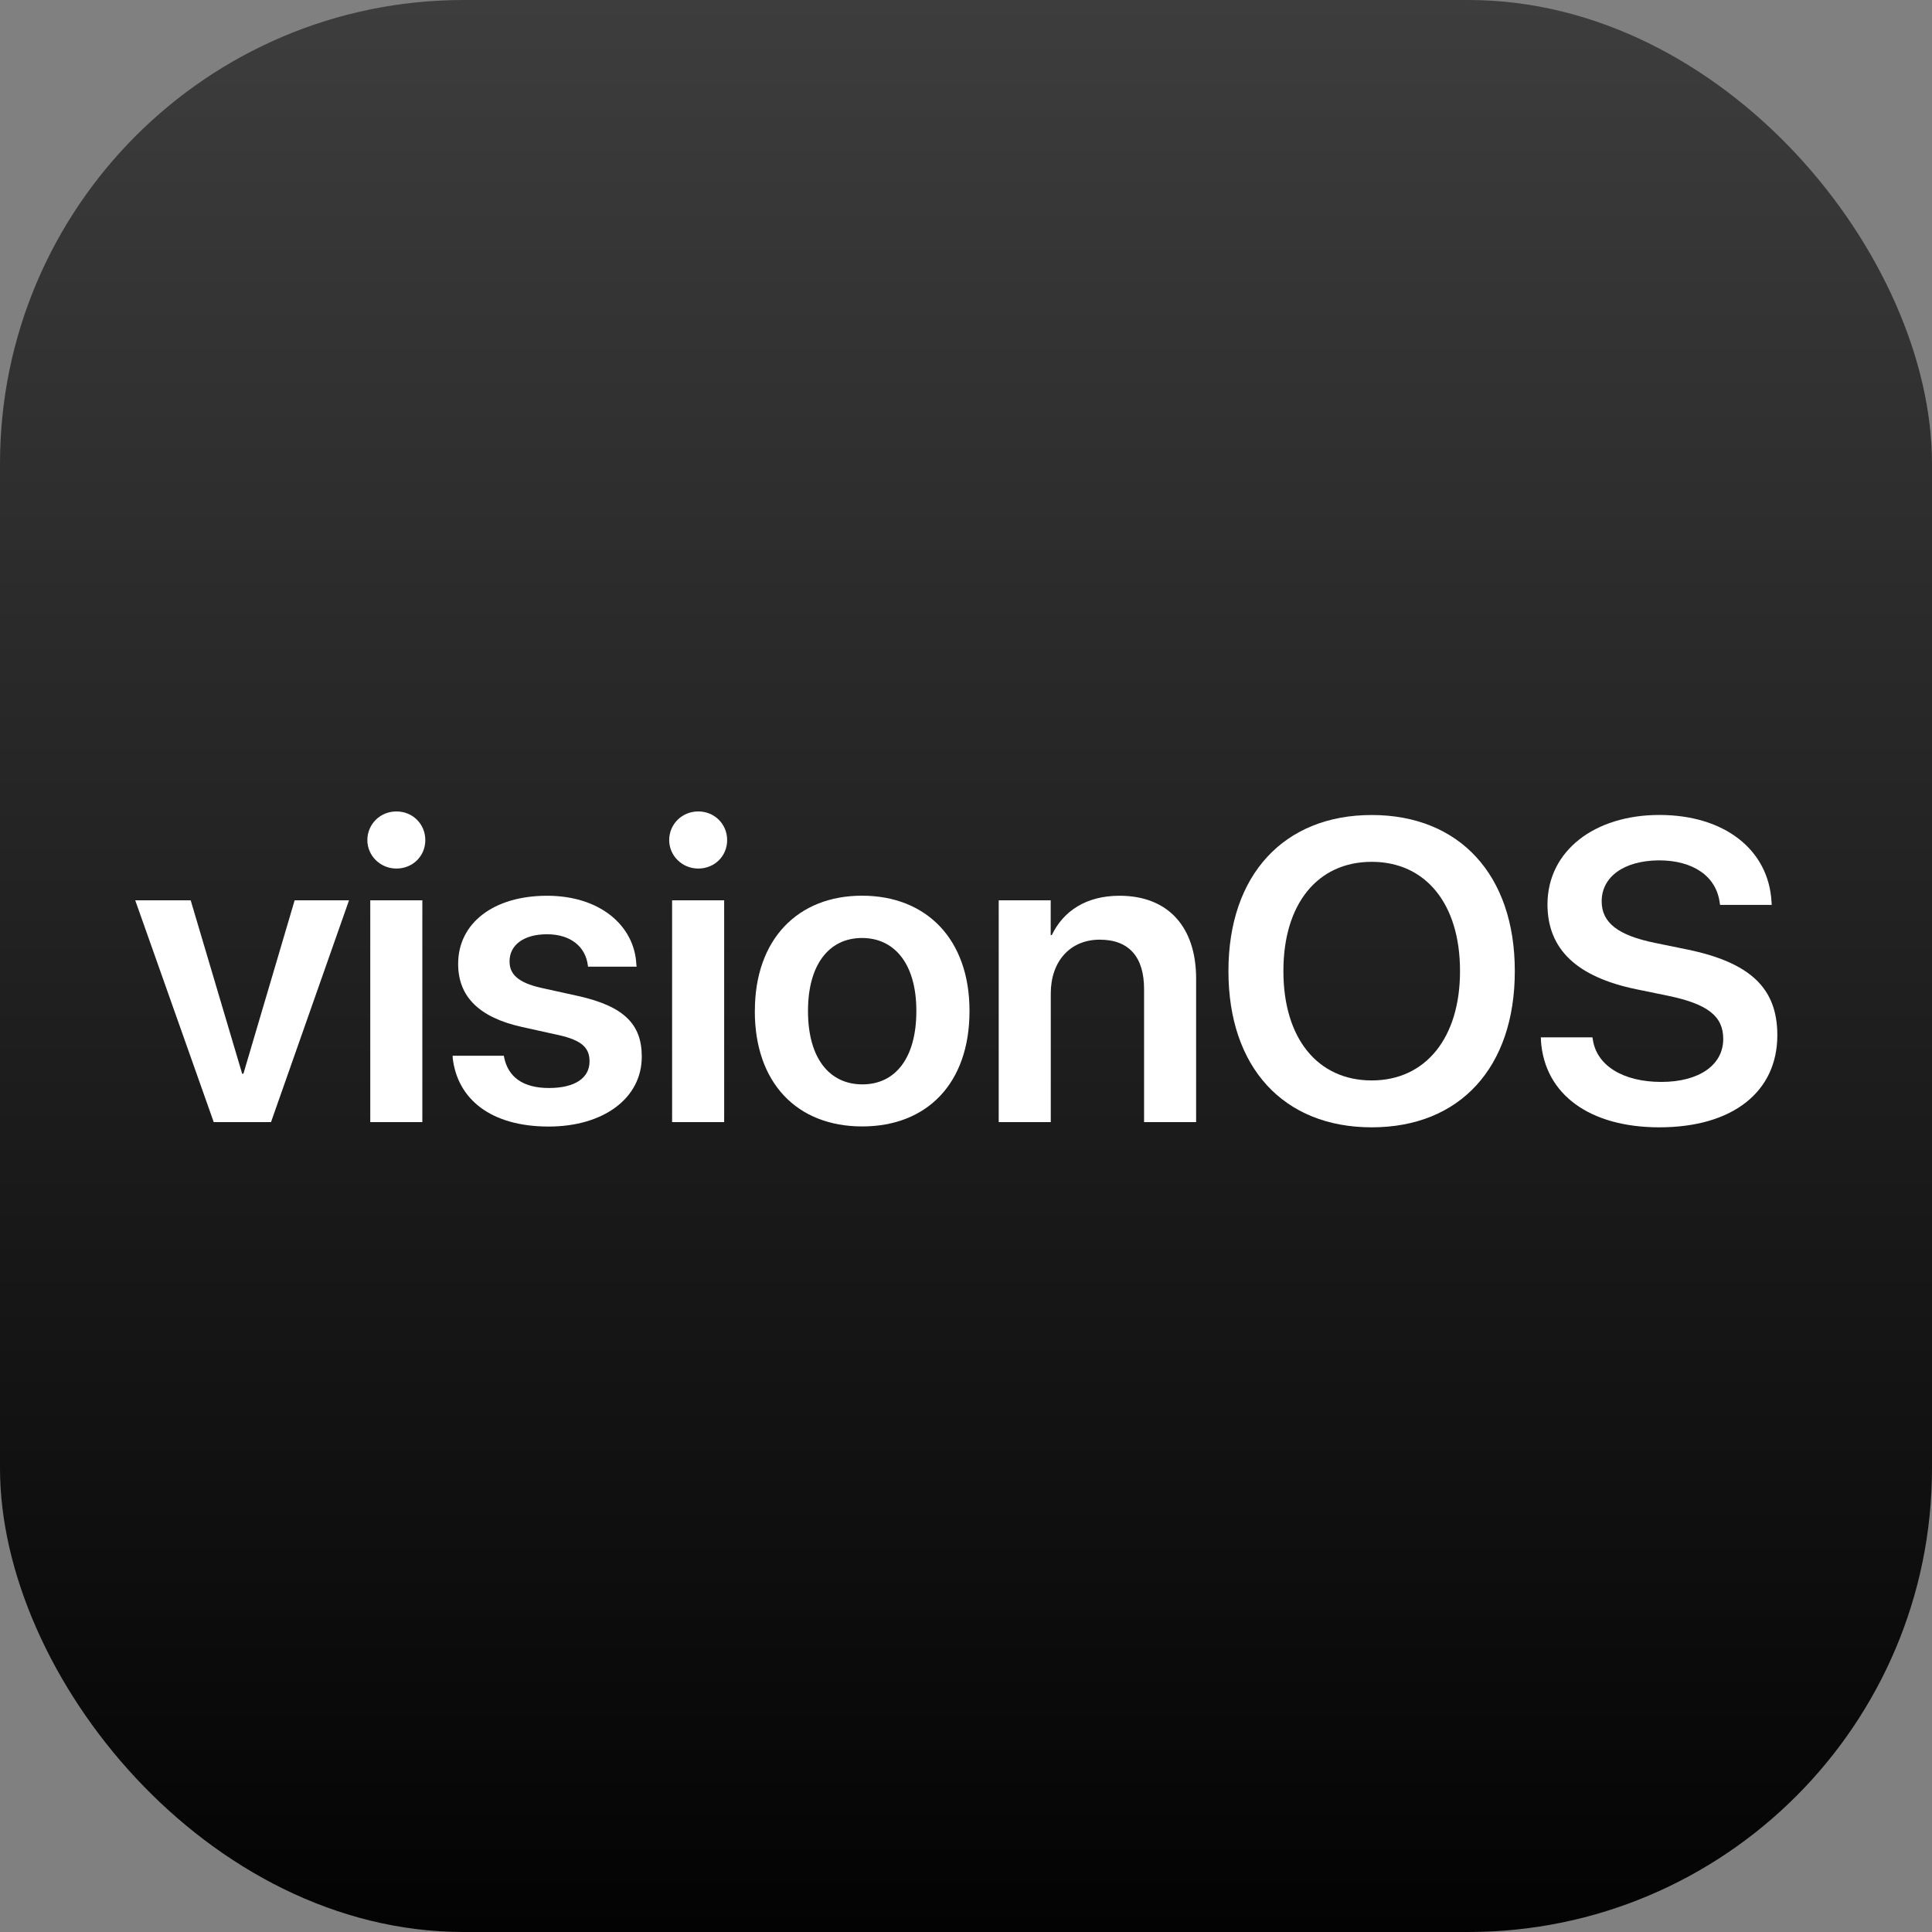 <svg width="100" height="100" viewBox="0 0 100 100" fill="none" xmlns="http://www.w3.org/2000/svg">
<rect x="0" y="0" width="100" height="100" fill="#808080" stroke="none"/>
<rect width="100" height="100" rx="24" fill="url(#paint0_linear_257_59)"/>
<g clip-path="url(#clip0_257_59)">
<path d="M7 46.601H9.87L12.534 55.575H12.599L15.251 46.601H18.065L14.028 58.079H11.062L7 46.601Z" fill="white"/>
<path d="M19.014 43.484C19.014 42.662 19.673 42 20.52 42C21.367 42 22.014 42.659 22.014 43.484C22.014 44.31 21.364 44.956 20.52 44.956C19.676 44.956 19.014 44.285 19.014 43.484ZM19.165 46.601H21.86V58.079H19.165V46.601Z" fill="white"/>
<path d="M23.436 54.744L23.424 54.645H26.076L26.097 54.744C26.304 55.729 27.049 56.315 28.413 56.315C29.777 56.315 30.514 55.785 30.514 54.941V54.929C30.514 54.236 30.113 53.845 28.921 53.577L27.015 53.155C24.816 52.668 23.714 51.596 23.714 49.896V49.884C23.714 47.784 25.543 46.364 28.315 46.364C31.086 46.364 32.842 47.935 32.937 49.915L32.95 50.035H30.437L30.424 49.949C30.304 49.028 29.568 48.357 28.312 48.357C27.12 48.357 26.374 48.908 26.374 49.755V49.767C26.374 50.426 26.818 50.86 28.01 51.131L29.925 51.553C32.297 52.083 33.218 53.016 33.218 54.682V54.695C33.218 56.86 31.216 58.31 28.401 58.31C25.392 58.31 23.67 56.881 23.43 54.747L23.436 54.744Z" fill="white"/>
<path d="M34.637 43.484C34.637 42.662 35.296 42 36.143 42C36.99 42 37.637 42.659 37.637 43.484C37.637 44.31 36.987 44.956 36.143 44.956C35.3 44.956 34.637 44.285 34.637 43.484ZM34.788 46.601H37.483V58.079H34.788V46.601Z" fill="white"/>
<path d="M39.072 52.339V52.317C39.072 48.637 41.28 46.361 44.616 46.361C47.951 46.361 50.181 48.612 50.181 52.317V52.339C50.181 56.062 47.994 58.304 44.625 58.304C41.256 58.304 39.069 56.053 39.069 52.339H39.072ZM47.43 52.339V52.317C47.43 49.924 46.325 48.55 44.616 48.55C42.906 48.55 41.822 49.936 41.822 52.317V52.339C41.822 54.753 42.916 56.127 44.637 56.127C46.359 56.127 47.43 54.741 47.43 52.339Z" fill="white"/>
<path d="M51.69 46.601H54.384V48.4H54.44C55.034 47.165 56.205 46.364 57.948 46.364C60.47 46.364 61.911 47.987 61.911 50.651V58.079H59.217V51.193C59.217 49.558 58.459 48.637 56.922 48.637C55.385 48.637 54.388 49.764 54.388 51.421V58.079H51.693V46.601H51.69Z" fill="white"/>
<path d="M63.584 50.272V50.251C63.584 45.292 66.454 42.185 70.999 42.185C75.545 42.185 78.406 45.292 78.406 50.251V50.272C78.406 55.243 75.57 58.35 70.999 58.35C66.429 58.35 63.584 55.243 63.584 50.272ZM75.57 50.272V50.251C75.57 46.786 73.793 44.608 70.999 44.608C68.206 44.608 66.429 46.774 66.429 50.251V50.272C66.429 53.749 68.206 55.923 70.999 55.923C73.793 55.923 75.57 53.715 75.57 50.272Z" fill="white"/>
<path d="M79.764 53.857L79.752 53.694H82.425L82.447 53.823C82.653 55.166 84.027 56 85.988 56C87.95 56 89.194 55.123 89.194 53.78V53.767C89.194 52.597 88.381 51.969 86.367 51.547L84.689 51.202C81.615 50.565 80.097 49.136 80.097 46.807V46.795C80.109 44.045 82.524 42.182 85.89 42.182C89.256 42.182 91.532 43.98 91.692 46.653L91.704 46.838H89.031L89.01 46.709C88.825 45.344 87.624 44.532 85.868 44.532C84.039 44.544 82.903 45.397 82.903 46.644V46.657C82.903 47.762 83.759 48.412 85.64 48.8L87.328 49.145C90.577 49.816 91.994 51.137 91.994 53.574V53.586C91.994 56.499 89.7 58.35 85.887 58.35C82.302 58.35 79.943 56.662 79.758 53.857H79.764Z" fill="white"/>
</g>
<defs>
<linearGradient id="paint0_linear_257_59" x1="50" y1="0" x2="50" y2="100" gradientUnits="userSpaceOnUse">
<stop stop-color="#3D3D3D"/>
<stop offset="1" stop-color="#030303"/>
</linearGradient>
<clipPath id="clip0_257_59">
<rect width="85" height="16.35" fill="white" transform="translate(7 42)"/>
</clipPath>
</defs>
</svg>
